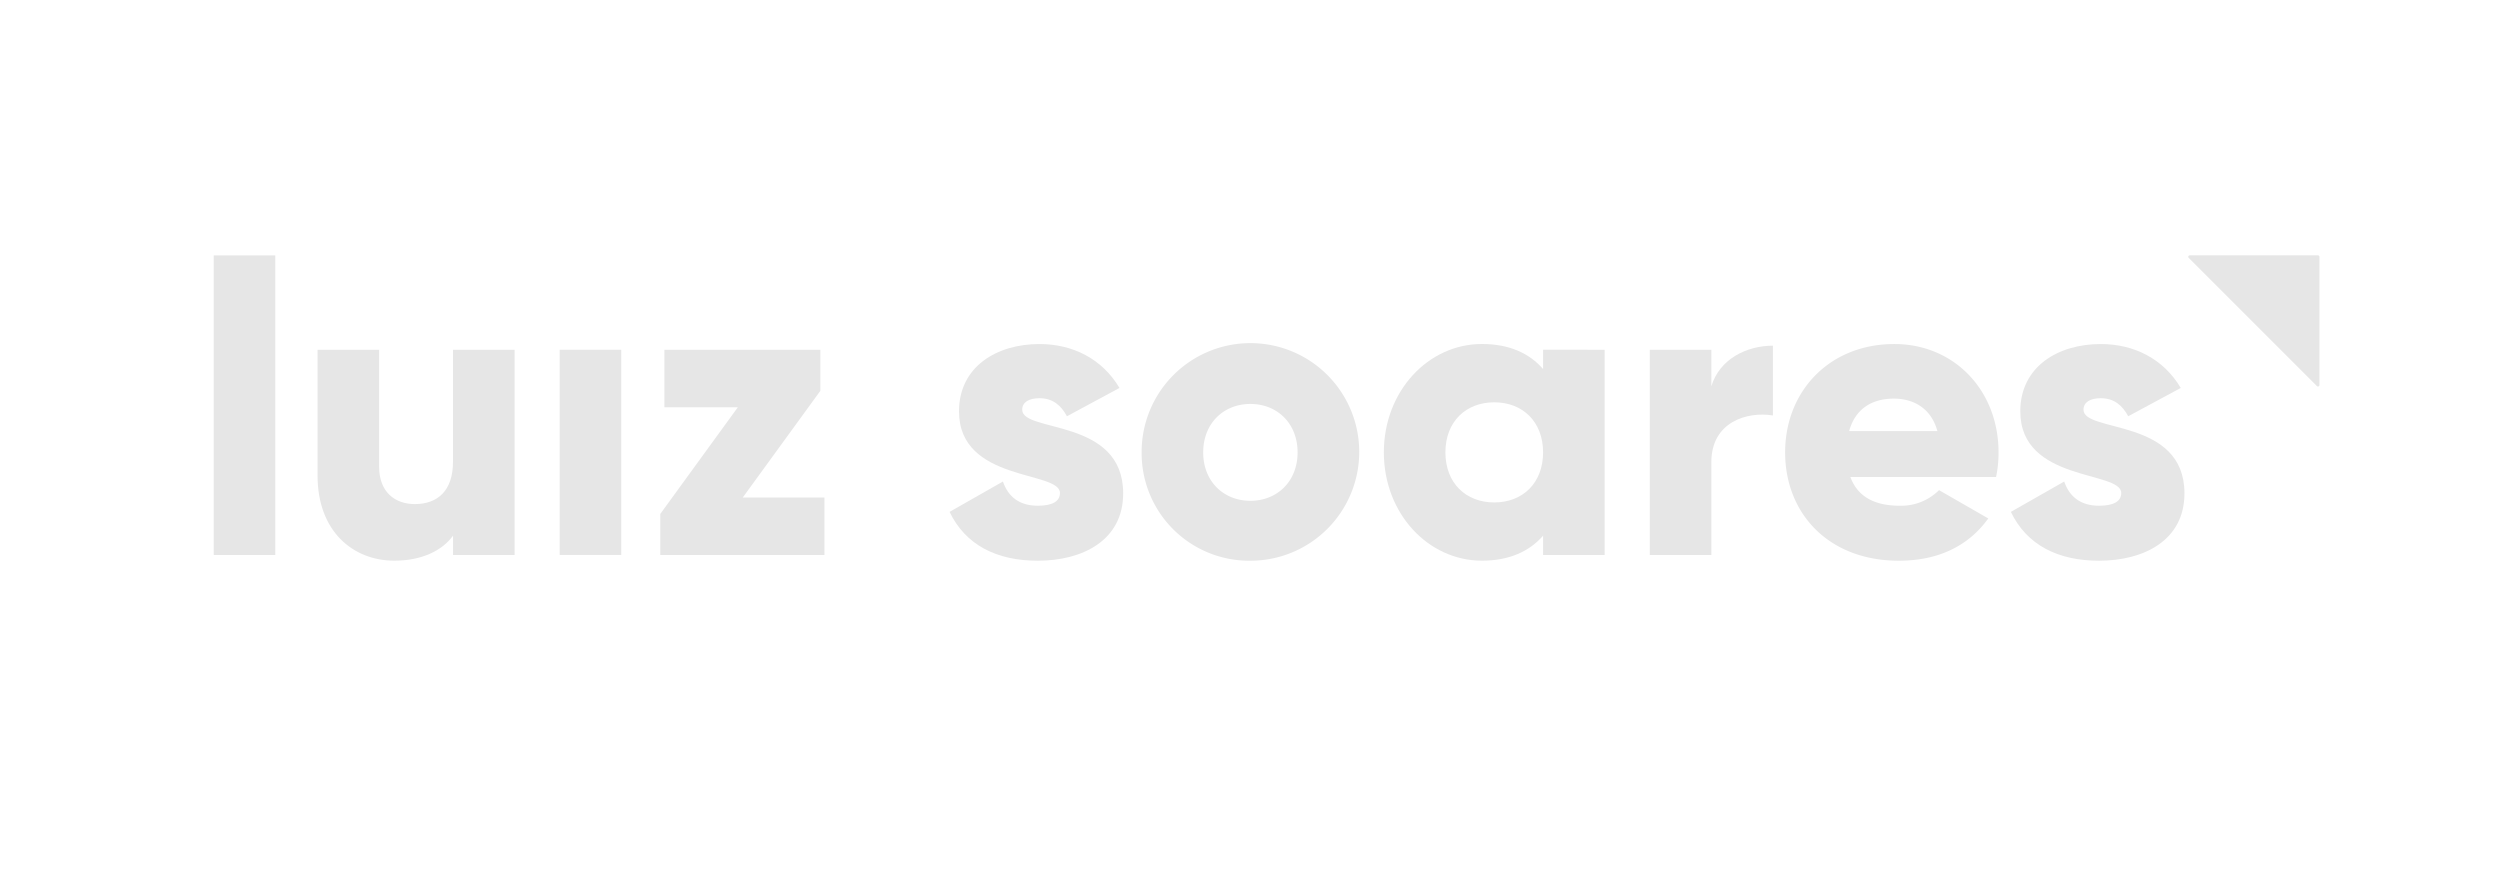 <svg id="Camada_1" data-name="Camada 1" xmlns="http://www.w3.org/2000/svg" viewBox="0 0 609.17 212.47"><defs><style>.cls-1{fill:#e6e6e6;}</style></defs><title>Logotipo white</title><path class="cls-1" d="M52.08,62.23h15v73h-15Z"/><path class="cls-1" d="M125.39,85.23v50h-15v-4.7c-2.7,3.7-7.7,6.09-14.3,6.09-10.11,0-18.71-7.2-18.71-20.7V85.23h15v28.5c0,6.2,3.9,9.1,8.7,9.1,5.5,0,9.3-3.2,9.3-10.3V85.23Z"/><path class="cls-1" d="M136.38,85.23h15v50h-15Z"/><path class="cls-1" d="M200.89,121.23v14h-40v-10l18.9-26h-17.9v-14h38v10l-18.91,26Z"/><path class="cls-1" d="M273.68,120.23c0,11.51-10,16.4-20.8,16.4-10,0-17.6-3.8-21.5-11.9l13-7.4c1.3,3.8,4.1,5.9,8.5,5.9,3.6,0,5.4-1.1,5.4-3.1,0-5.5-24.6-2.6-24.6-19.9,0-10.9,9.2-16.4,19.6-16.4,8.1,0,15.3,3.6,19.5,10.7l-12.8,6.9c-1.4-2.6-3.4-4.4-6.7-4.4-2.6,0-4.2,1-4.2,2.8C249.08,105.53,273.68,101.73,273.68,120.23Z"/><path class="cls-1" d="M278.18,110.23a26.51,26.51,0,1,1,26.5,26.4A26.21,26.21,0,0,1,278.18,110.23Zm38,0c0-7.1-5-11.8-11.5-11.8s-11.5,4.7-11.5,11.8,5,11.8,11.5,11.8S316.18,117.33,316.18,110.23Z"/><path class="cls-1" d="M391,85.23v50H376v-4.7c-3.3,3.79-8.2,6.09-14.9,6.09-13.1,0-23.9-11.5-23.9-26.4s10.8-26.4,23.9-26.4c6.7,0,11.6,2.3,14.9,6.1v-4.7Zm-15,25c0-7.5-5-12.2-11.9-12.2s-11.9,4.7-11.9,12.2,5,12.2,11.9,12.2S376,117.73,376,110.23Z"/><path class="cls-1" d="M432,84.23v17c-6.2-1-15,1.5-15,11.4v22.61H402v-50h15v8.9C419,87.43,425.68,84.23,432,84.23Z"/><path class="cls-1" d="M462.88,123.23a13.06,13.06,0,0,0,9.6-3.8l12,6.9c-4.9,6.8-12.3,10.3-21.8,10.3-17.1,0-27.7-11.5-27.7-26.4s10.8-26.4,26.6-26.4c14.6,0,25.4,11.3,25.4,26.4a29.07,29.07,0,0,1-.6,6h-35.5C452.78,121.43,457.38,123.23,462.88,123.23Zm9.2-18.2c-1.6-5.8-6.1-7.9-10.6-7.9-5.7,0-9.5,2.8-10.9,7.9Z"/><path class="cls-1" d="M532.28,120.23c0,11.51-10,16.4-20.8,16.4-10,0-17.6-3.8-21.5-11.9l13-7.4c1.3,3.8,4.1,5.9,8.5,5.9,3.6,0,5.4-1.1,5.4-3.1,0-5.5-24.6-2.6-24.6-19.9,0-10.9,9.2-16.4,19.6-16.4,8.1,0,15.3,3.6,19.5,10.7l-12.8,6.9c-1.4-2.6-3.4-4.4-6.7-4.4-2.6,0-4.2,1-4.2,2.8C507.68,105.53,532.28,101.73,532.28,120.23Z"/><path class="cls-1" d="M565.17,93.82V62.58a.36.36,0,0,0-.36-.36H533.57a.36.36,0,0,0-.26.61l31.25,31.25A.36.36,0,0,0,565.17,93.82Z"/></svg>